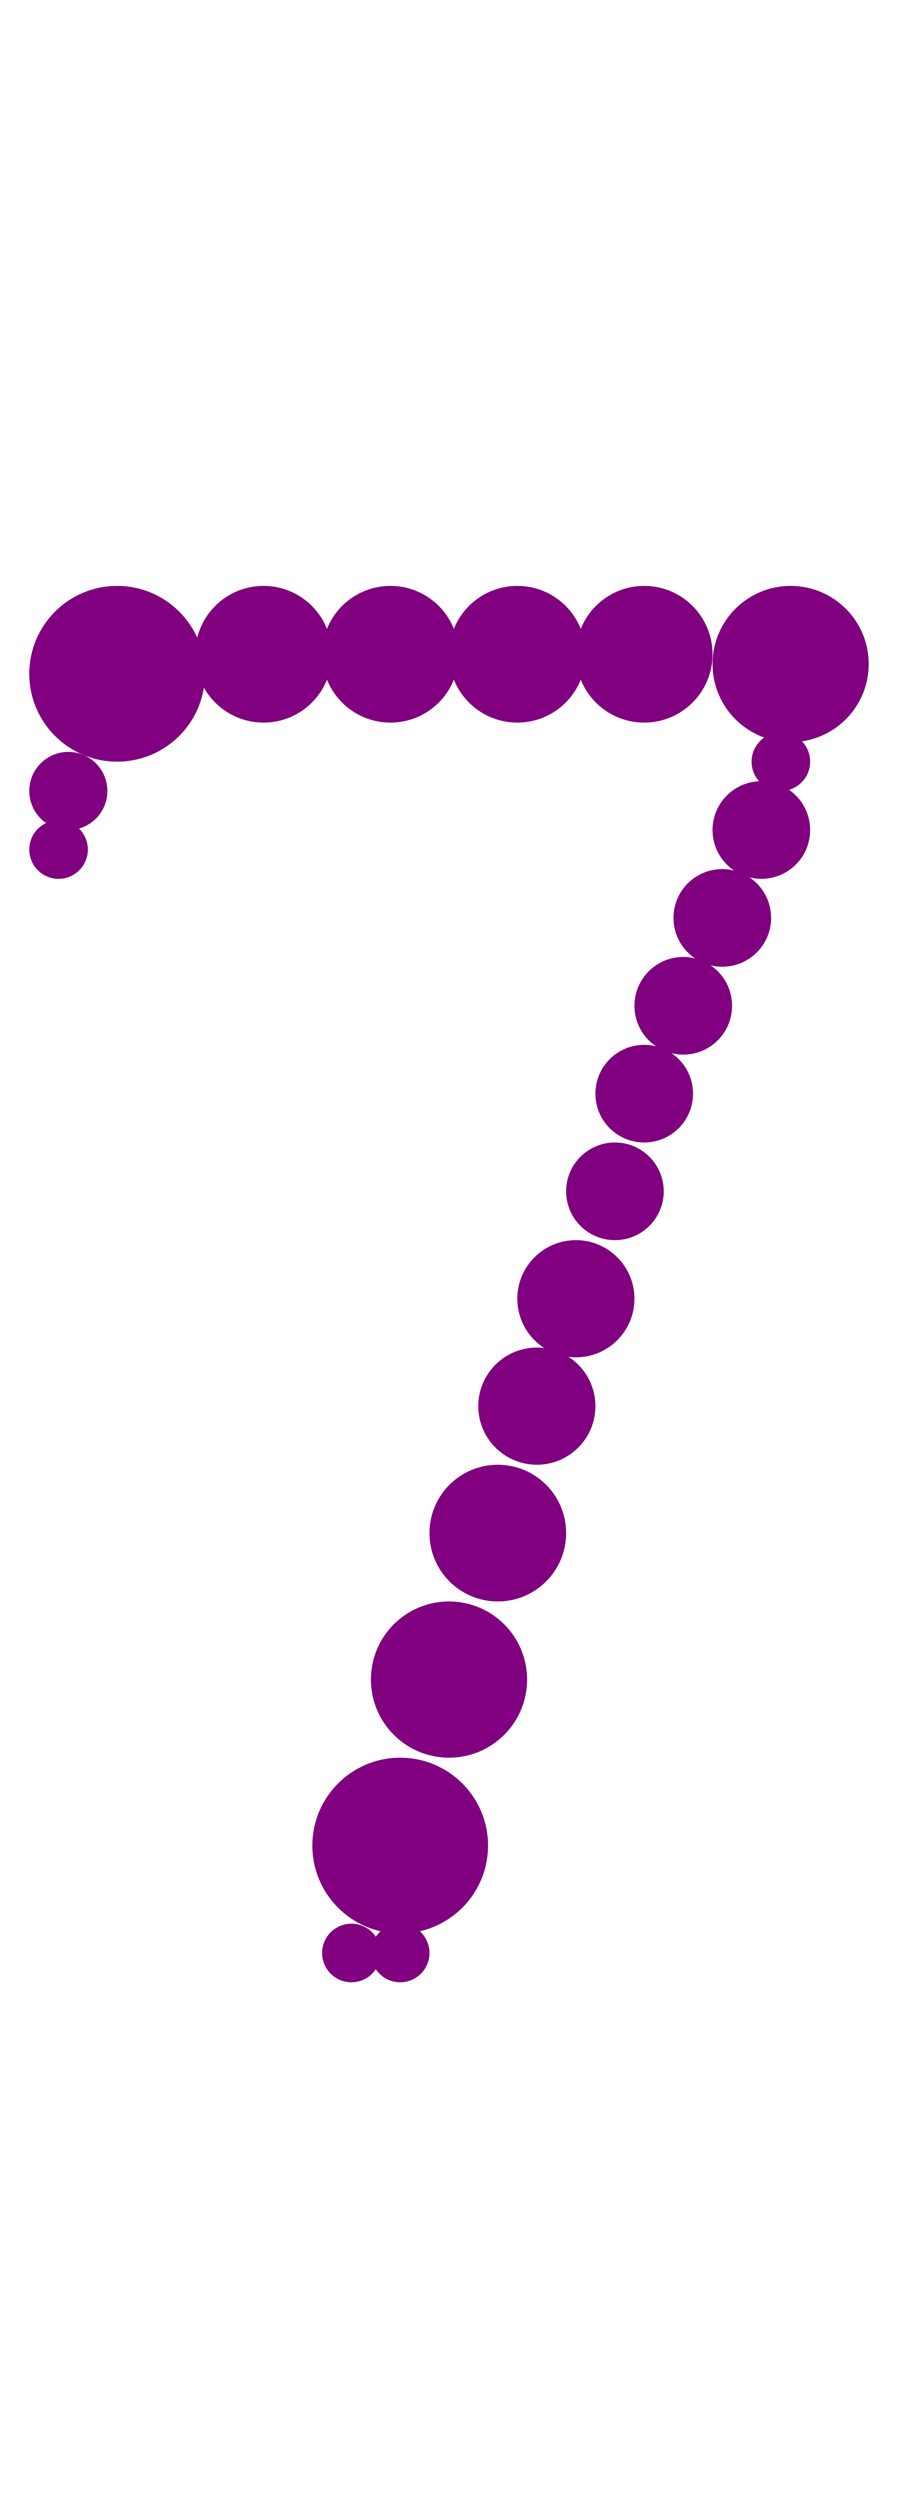 <?xml version="1.0"?>
<svg width="92" height="256">
  <circle cx="41" cy="189" r="9" fill="#800080" />
  <circle cx="12" cy="69" r="9" fill="#800080" />
  <circle cx="46" cy="172" r="8" fill="#800080" />
  <circle cx="81" cy="68" r="8" fill="#800080" />
  <circle cx="51" cy="157" r="7" fill="#800080" />
  <circle cx="27" cy="67" r="7" fill="#800080" />
  <circle cx="40" cy="67" r="7" fill="#800080" />
  <circle cx="53" cy="67" r="7" fill="#800080" />
  <circle cx="66" cy="67" r="7" fill="#800080" />
  <circle cx="55" cy="144" r="6" fill="#800080" />
  <circle cx="59" cy="133" r="6" fill="#800080" />
  <circle cx="63" cy="122" r="5" fill="#800080" />
  <circle cx="66" cy="112" r="5" fill="#800080" />
  <circle cx="70" cy="103" r="5" fill="#800080" />
  <circle cx="74" cy="94" r="5" fill="#800080" />
  <circle cx="78" cy="85" r="5" fill="#800080" />
  <circle cx="7" cy="81" r="4" fill="#800080" />
  <circle cx="36" cy="200" r="3" fill="#800080" />
  <circle cx="6" cy="87" r="3" fill="#800080" />
  <circle cx="41" cy="200" r="3" fill="#800080" />
  <circle cx="80" cy="78" r="3" fill="#800080" />
</svg>
